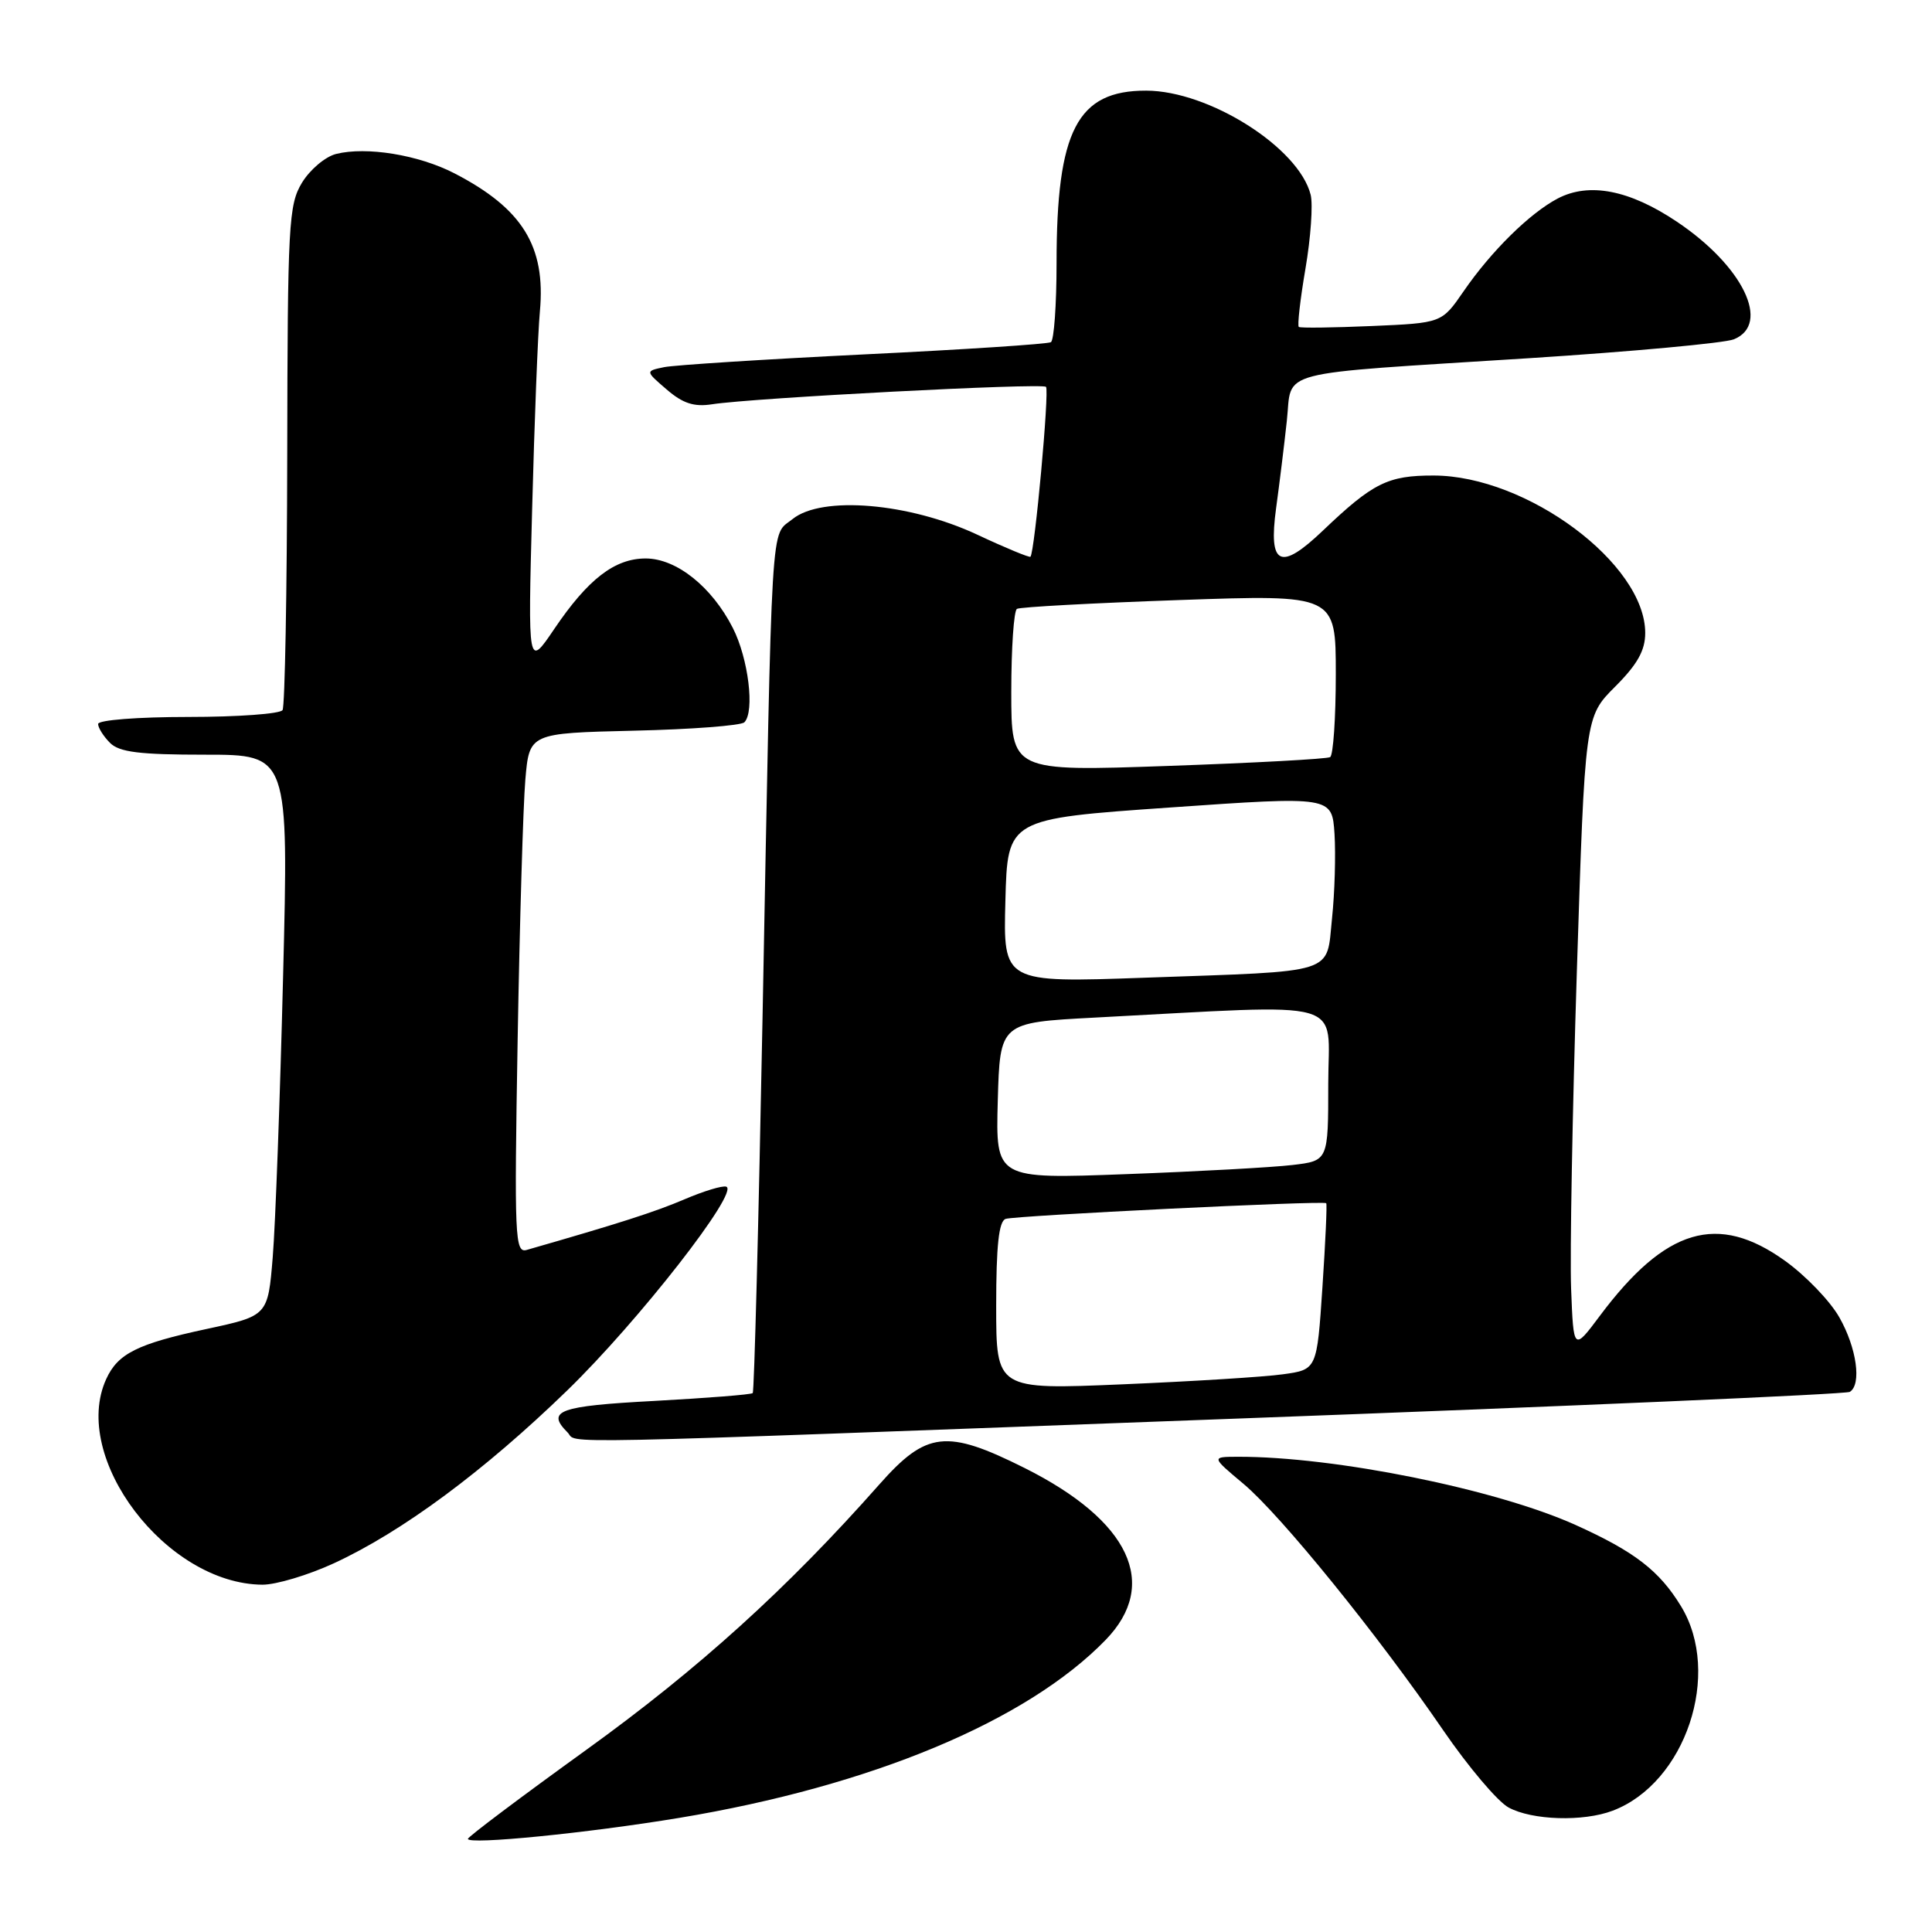 <?xml version="1.0" encoding="UTF-8" standalone="no"?>
<!DOCTYPE svg PUBLIC "-//W3C//DTD SVG 1.1//EN" "http://www.w3.org/Graphics/SVG/1.1/DTD/svg11.dtd" >
<svg xmlns="http://www.w3.org/2000/svg" xmlns:xlink="http://www.w3.org/1999/xlink" version="1.1" viewBox="0 0 256 256">
 <g >
 <path fill="currentColor"
d=" M 90.00 240.88 C 115.44 236.66 136.05 228.06 146.50 217.30 C 153.67 209.91 149.71 201.50 135.77 194.52 C 125.42 189.34 122.76 189.64 116.53 196.68 C 104.31 210.50 92.58 221.12 77.72 231.84 C 69.07 238.08 62.00 243.39 62.00 243.66 C 62.00 244.47 77.87 242.89 90.00 240.88 Z  M 213.68 239.93 C 223.35 236.27 228.20 221.76 222.74 212.83 C 219.87 208.12 216.58 205.59 208.78 202.07 C 198.25 197.32 176.81 192.99 164.00 193.03 C 160.50 193.04 160.50 193.04 164.76 196.61 C 169.72 200.77 182.60 216.66 191.24 229.28 C 194.56 234.12 198.45 238.72 199.89 239.50 C 203.01 241.20 209.78 241.41 213.68 239.93 Z  M 44.27 207.13 C 53.29 202.96 64.13 194.94 75.15 184.25 C 84.58 175.10 98.05 157.85 96.23 157.24 C 95.72 157.07 93.24 157.83 90.71 158.91 C 86.84 160.57 81.97 162.13 69.80 165.62 C 68.22 166.07 68.14 164.08 68.59 137.80 C 68.86 122.24 69.32 106.72 69.61 103.32 C 70.14 97.15 70.14 97.15 83.99 96.82 C 91.61 96.65 98.20 96.14 98.63 95.71 C 100.03 94.30 99.17 87.25 97.10 83.20 C 94.32 77.74 89.62 74.00 85.56 74.00 C 81.45 74.00 77.91 76.73 73.43 83.36 C 69.95 88.50 69.95 88.50 70.51 67.50 C 70.81 55.95 71.27 44.13 71.54 41.24 C 72.33 32.63 69.22 27.62 60.20 22.96 C 55.47 20.52 48.56 19.39 44.53 20.40 C 43.10 20.76 41.08 22.47 40.02 24.20 C 38.24 27.13 38.11 29.66 38.06 60.27 C 38.03 78.37 37.75 93.59 37.44 94.09 C 37.13 94.59 31.51 95.00 24.94 95.00 C 18.26 95.00 13.00 95.41 13.00 95.93 C 13.00 96.44 13.71 97.56 14.57 98.43 C 15.81 99.67 18.48 100.00 27.19 100.00 C 38.25 100.00 38.25 100.00 37.51 129.39 C 37.11 145.55 36.49 162.28 36.14 166.56 C 35.50 174.35 35.50 174.35 27.36 176.10 C 18.18 178.07 15.62 179.35 14.07 182.74 C 9.32 193.16 22.04 209.89 34.77 209.98 C 36.57 209.99 40.85 208.71 44.27 207.13 Z  M 163.40 187.99 C 207.85 186.34 244.62 184.74 245.11 184.43 C 246.70 183.45 246.02 178.60 243.73 174.57 C 242.51 172.40 239.26 169.03 236.53 167.07 C 227.61 160.66 220.69 162.72 212.00 174.34 C 208.50 179.02 208.50 179.02 208.18 170.76 C 208.01 166.22 208.35 147.31 208.94 128.74 C 210.02 94.98 210.02 94.98 214.01 90.99 C 216.96 88.04 218.00 86.19 218.00 83.87 C 218.00 74.70 202.32 63.03 189.97 63.01 C 183.90 63.00 181.93 63.98 175.32 70.28 C 169.64 75.71 168.05 74.96 169.09 67.34 C 169.53 64.13 170.17 58.93 170.51 55.78 C 171.27 48.88 168.29 49.65 202.50 47.47 C 216.25 46.59 228.51 45.46 229.75 44.96 C 234.70 42.95 230.95 35.23 222.17 29.36 C 215.90 25.16 210.57 24.13 206.41 26.30 C 202.70 28.25 197.59 33.28 193.92 38.62 C 191.04 42.80 191.04 42.80 181.77 43.20 C 176.67 43.42 172.32 43.48 172.10 43.32 C 171.89 43.17 172.28 39.69 172.98 35.60 C 173.68 31.51 173.99 27.10 173.67 25.81 C 172.10 19.56 160.21 12.03 151.88 12.01 C 142.74 11.99 140.00 17.27 140.00 34.88 C 140.00 40.38 139.66 45.09 139.25 45.34 C 138.84 45.59 127.70 46.32 114.50 46.96 C 101.30 47.61 89.38 48.37 88.00 48.65 C 85.50 49.17 85.50 49.17 88.34 51.61 C 90.47 53.45 91.96 53.94 94.34 53.57 C 99.80 52.72 138.06 50.73 138.60 51.26 C 139.07 51.73 137.11 73.15 136.54 73.77 C 136.41 73.91 133.23 72.60 129.48 70.84 C 120.47 66.63 108.88 65.65 105.02 68.78 C 102.06 71.18 102.34 66.62 101.04 134.87 C 100.52 162.02 99.94 184.40 99.74 184.59 C 99.55 184.79 93.67 185.25 86.69 185.63 C 74.06 186.30 72.33 186.93 75.20 189.80 C 76.73 191.33 69.77 191.48 163.40 187.99 Z  M 132.00 173.04 C 132.00 165.05 132.35 161.82 133.25 161.51 C 134.53 161.07 175.31 159.07 175.73 159.43 C 175.86 159.54 175.63 164.54 175.23 170.55 C 174.50 181.48 174.50 181.48 170.00 182.10 C 167.53 182.45 157.96 183.04 148.75 183.43 C 132.00 184.14 132.00 184.14 132.00 173.04 Z  M 132.21 145.87 C 132.50 135.50 132.50 135.50 145.00 134.84 C 179.25 133.05 176.00 132.13 176.00 143.60 C 176.00 153.81 176.00 153.81 171.25 154.37 C 168.64 154.68 158.72 155.23 149.21 155.58 C 131.93 156.23 131.93 156.23 132.21 145.87 Z  M 133.22 119.36 C 133.50 108.50 133.50 108.50 155.00 107.00 C 176.50 105.50 176.50 105.50 176.83 110.50 C 177.00 113.25 176.86 118.28 176.50 121.69 C 175.72 129.19 177.42 128.64 151.72 129.55 C 132.93 130.22 132.93 130.22 133.22 119.36 Z  M 134.00 91.67 C 134.00 85.87 134.34 80.92 134.75 80.68 C 135.16 80.43 144.84 79.91 156.25 79.51 C 177.00 78.78 177.00 78.78 177.00 89.33 C 177.00 95.13 176.66 100.08 176.25 100.32 C 175.84 100.57 166.16 101.09 154.75 101.49 C 134.00 102.22 134.00 102.22 134.00 91.67 Z "/>
</g>
</svg>